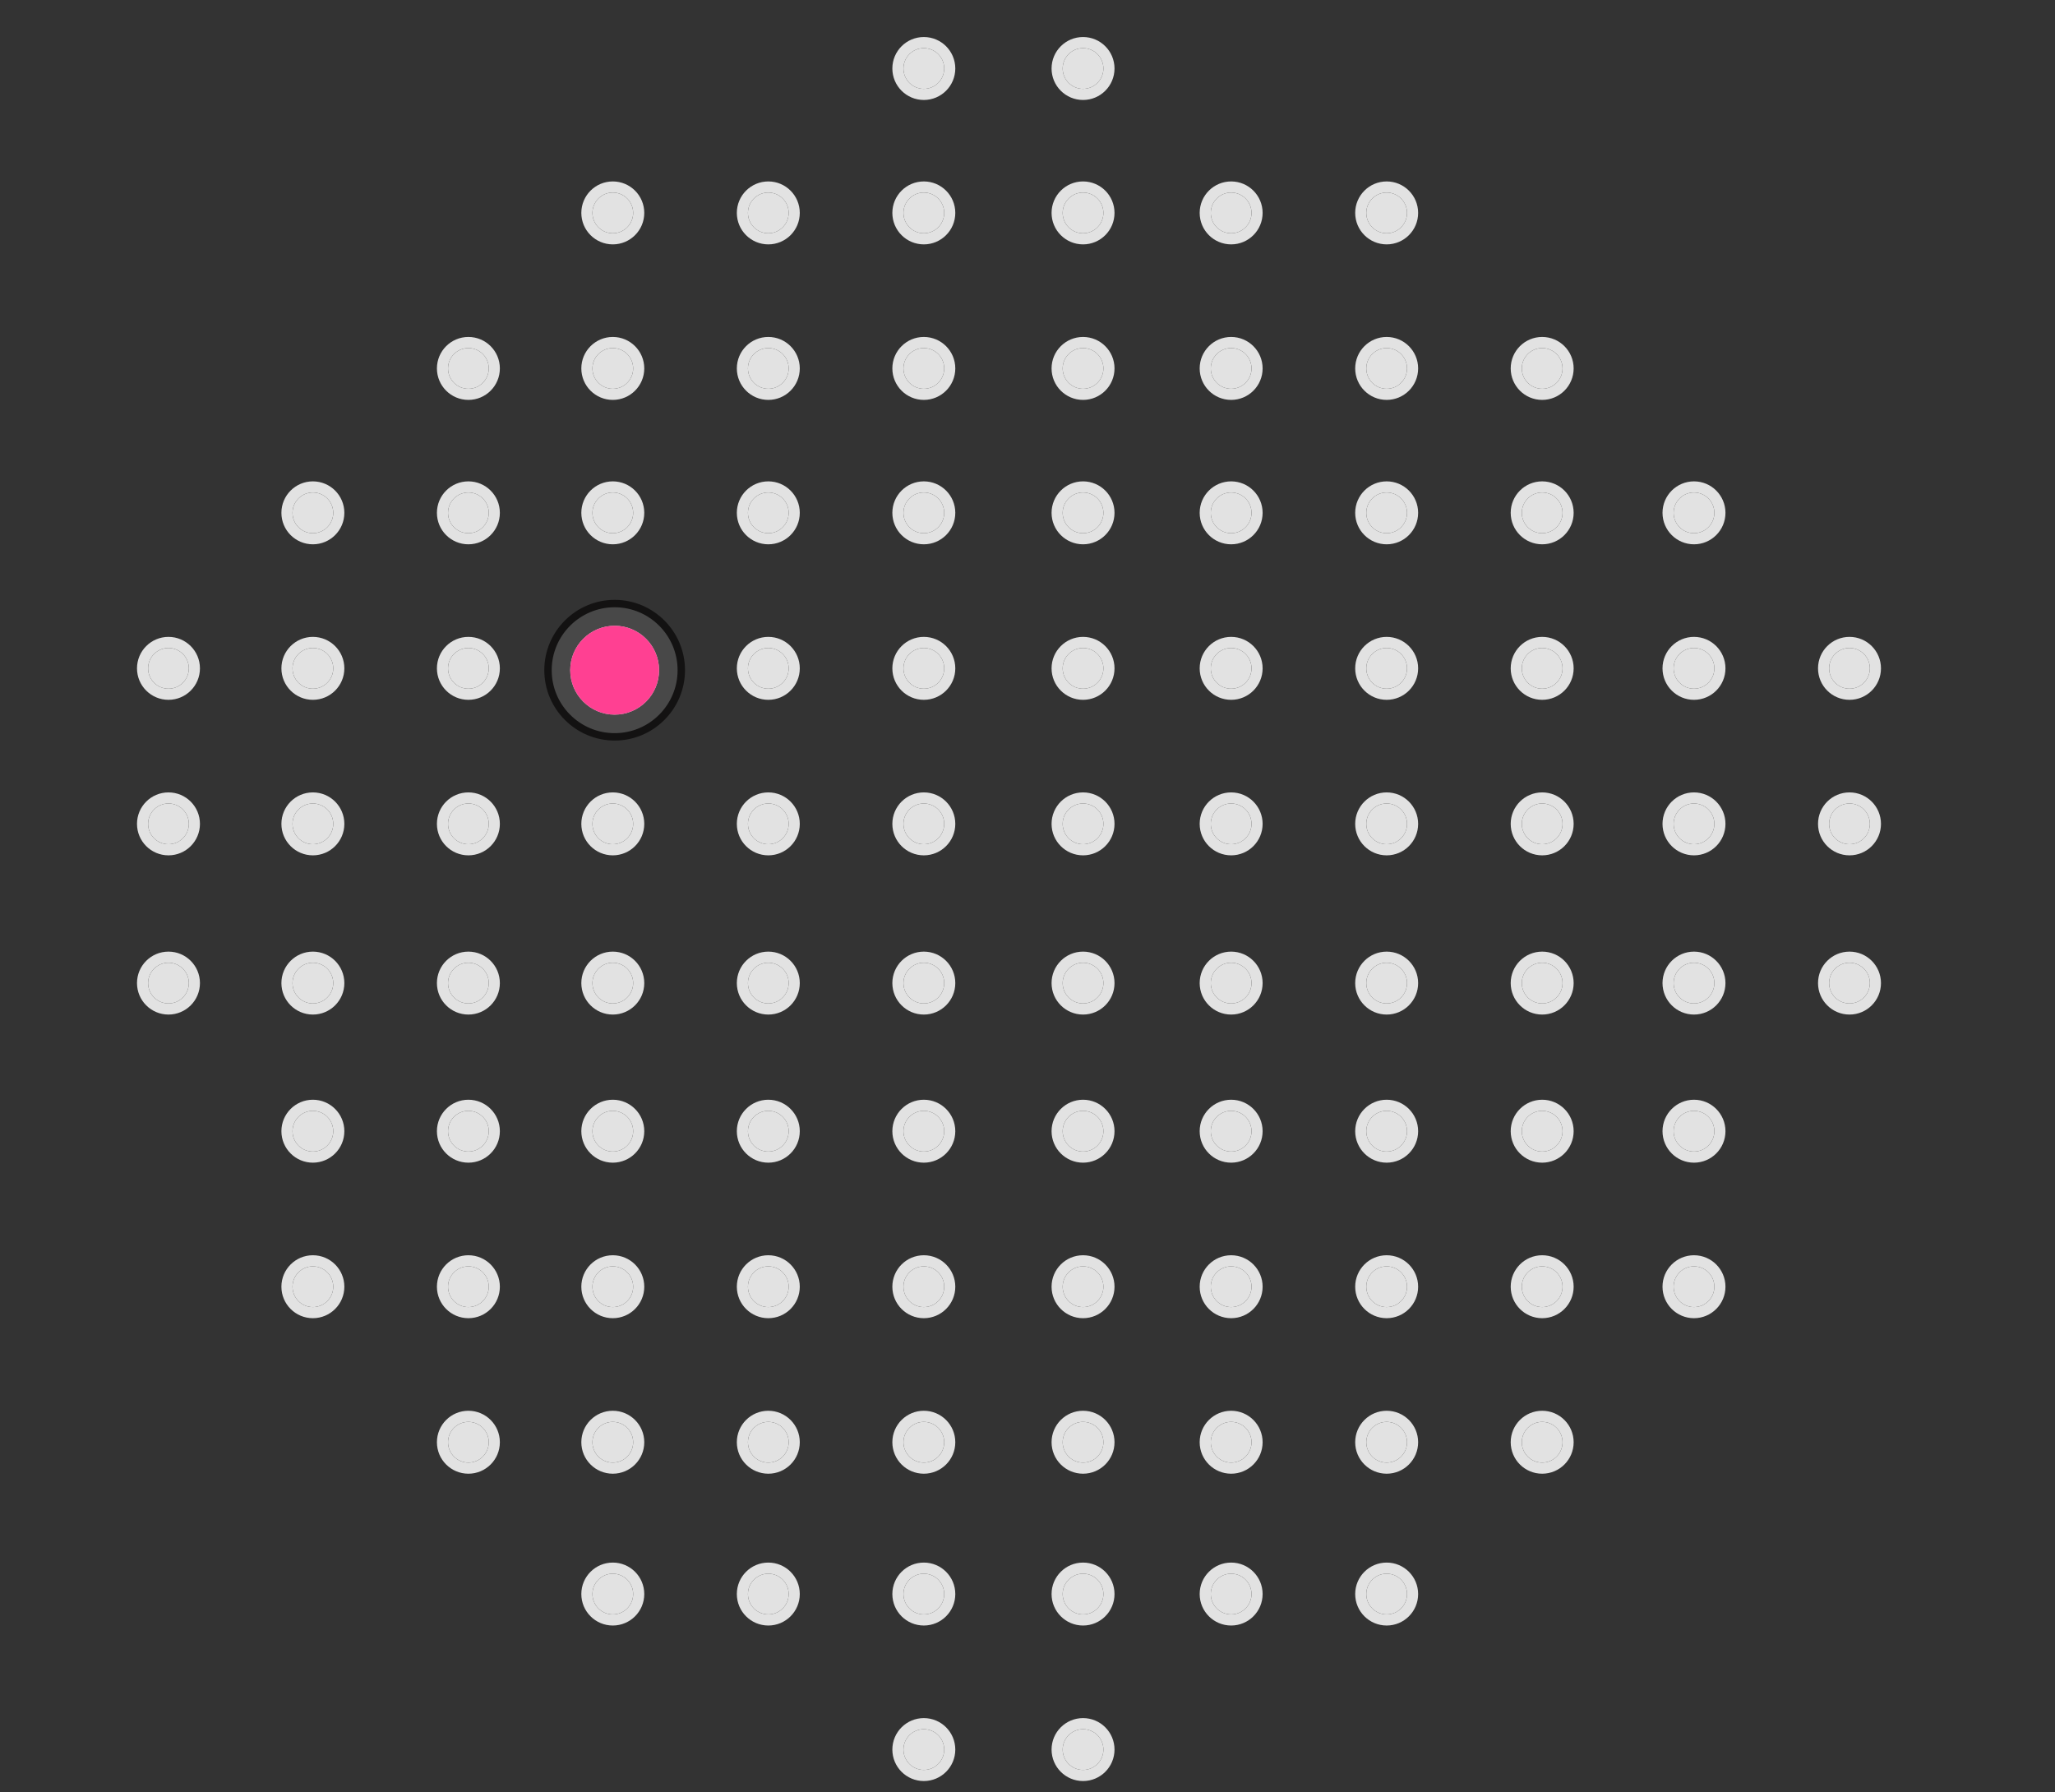 <svg height="484" viewBox="0 0 555 484" width="555" xmlns="http://www.w3.org/2000/svg"><rect x="0" y="0" width="555" height="484" fill="#333333" stroke="none"/><g fill="none"><g transform="translate(40 13)"><circle cx="459.5" cy="209.5" fill="#e2e2e2" fill-rule="evenodd" r="5.5"/><circle cx="459.5" cy="209.5" r="7" stroke="#e2e2e2" stroke-width="3"/><circle cx="44.5" cy="125.5" fill="#e2e2e2" fill-rule="evenodd" r="5.5"/><circle cx="44.5" cy="125.5" r="7" stroke="#e2e2e2" stroke-width="3"/><circle cx="44.5" cy="209.5" fill="#e2e2e2" fill-rule="evenodd" r="5.5"/><circle cx="44.5" cy="209.5" r="7" stroke="#e2e2e2" stroke-width="3"/><circle cx="44.5" cy="292.5" fill="#e2e2e2" fill-rule="evenodd" r="5.5"/><circle cx="44.5" cy="292.5" r="7" stroke="#e2e2e2" stroke-width="3"/><circle cx="5.5" cy="209.5" fill="#e2e2e2" fill-rule="evenodd" r="5.5"/><circle cx="5.5" cy="209.5" r="7" stroke="#e2e2e2" stroke-width="3"/><circle cx="5.5" cy="252.5" fill="#e2e2e2" fill-rule="evenodd" r="5.5"/><circle cx="5.5" cy="252.5" r="7" stroke="#e2e2e2" stroke-width="3"/><circle cx="44.5" cy="167.5" fill="#e2e2e2" fill-rule="evenodd" r="5.5"/><circle cx="44.5" cy="167.5" r="7" stroke="#e2e2e2" stroke-width="3"/><circle cx="44.5" cy="252.5" fill="#e2e2e2" fill-rule="evenodd" r="5.5"/><circle cx="44.5" cy="252.5" r="7" stroke="#e2e2e2" stroke-width="3"/><circle cx="44.5" cy="334.5" fill="#e2e2e2" fill-rule="evenodd" r="5.5"/><circle cx="44.5" cy="334.5" r="7" stroke="#e2e2e2" stroke-width="3"/><circle cx="459.5" cy="252.5" fill="#e2e2e2" fill-rule="evenodd" r="5.5"/><circle cx="459.5" cy="252.5" r="7" stroke="#e2e2e2" stroke-width="3"/><circle cx="209.5" cy="5.5" fill="#e2e2e2" fill-rule="evenodd" r="5.5"/><circle cx="209.5" cy="5.5" r="7" stroke="#e2e2e2" stroke-width="3"/><circle cx="86.5" cy="125.5" fill="#e2e2e2" fill-rule="evenodd" r="5.5"/><circle cx="86.5" cy="125.5" r="7" stroke="#e2e2e2" stroke-width="3"/><circle cx="86.5" cy="209.5" fill="#e2e2e2" fill-rule="evenodd" r="5.5"/><circle cx="86.5" cy="209.5" r="7" stroke="#e2e2e2" stroke-width="3"/><circle cx="86.5" cy="292.5" fill="#e2e2e2" fill-rule="evenodd" r="5.5"/><circle cx="86.5" cy="292.5" r="7" stroke="#e2e2e2" stroke-width="3"/><circle cx="86.5" cy="376.5" fill="#e2e2e2" fill-rule="evenodd" r="5.5"/><circle cx="86.5" cy="376.5" r="7" stroke="#e2e2e2" stroke-width="3"/><circle cx="86.5" cy="86.5" fill="#e2e2e2" fill-rule="evenodd" r="5.5"/><circle cx="86.5" cy="86.5" r="7" stroke="#e2e2e2" stroke-width="3"/><circle cx="86.5" cy="167.5" fill="#e2e2e2" fill-rule="evenodd" r="5.5"/><circle cx="86.5" cy="167.5" r="7" stroke="#e2e2e2" stroke-width="3"/><circle cx="86.5" cy="252.5" fill="#e2e2e2" fill-rule="evenodd" r="5.5"/><circle cx="86.5" cy="252.5" r="7" stroke="#e2e2e2" stroke-width="3"/><circle cx="86.5" cy="334.5" fill="#e2e2e2" fill-rule="evenodd" r="5.5"/><circle cx="86.5" cy="334.5" r="7" stroke="#e2e2e2" stroke-width="3"/><circle cx="125.5" cy="44.5" fill="#e2e2e2" fill-rule="evenodd" r="5.5"/><circle cx="125.5" cy="44.5" r="7" stroke="#e2e2e2" stroke-width="3"/><circle cx="125.5" cy="125.5" fill="#e2e2e2" fill-rule="evenodd" r="5.5"/><circle cx="125.5" cy="125.5" r="7" stroke="#e2e2e2" stroke-width="3"/><circle cx="125.5" cy="209.5" fill="#e2e2e2" fill-rule="evenodd" r="5.5"/><circle cx="125.5" cy="209.5" r="7" stroke="#e2e2e2" stroke-width="3"/><circle cx="125.5" cy="292.5" fill="#e2e2e2" fill-rule="evenodd" r="5.5"/><circle cx="125.5" cy="292.5" r="7" stroke="#e2e2e2" stroke-width="3"/><circle cx="125.5" cy="376.5" fill="#e2e2e2" fill-rule="evenodd" r="5.5"/><circle cx="125.5" cy="376.5" r="7" stroke="#e2e2e2" stroke-width="3"/><circle cx="125.5" cy="86.5" fill="#e2e2e2" fill-rule="evenodd" r="5.5"/><circle cx="125.5" cy="86.5" r="7" stroke="#e2e2e2" stroke-width="3"/><circle cx="126" cy="168" fill="#f6388a" r="11"/><circle cx="125.5" cy="252.5" fill="#e2e2e2" fill-rule="evenodd" r="5.5"/><circle cx="125.5" cy="252.5" r="7" stroke="#e2e2e2" stroke-width="3"/><circle cx="125.5" cy="334.5" fill="#e2e2e2" fill-rule="evenodd" r="5.5"/><circle cx="125.5" cy="334.5" r="7" stroke="#e2e2e2" stroke-width="3"/><circle cx="125.5" cy="417.5" fill="#e2e2e2" fill-rule="evenodd" r="5.5"/><circle cx="125.5" cy="417.5" r="7" stroke="#e2e2e2" stroke-width="3"/><circle cx="167.5" cy="44.5" fill="#e2e2e2" fill-rule="evenodd" r="5.5"/><circle cx="167.5" cy="44.5" r="7" stroke="#e2e2e2" stroke-width="3"/><circle cx="167.5" cy="125.5" fill="#e2e2e2" fill-rule="evenodd" r="5.5"/><circle cx="167.5" cy="125.5" r="7" stroke="#e2e2e2" stroke-width="3"/><circle cx="167.5" cy="209.5" fill="#e2e2e2" fill-rule="evenodd" r="5.5"/><circle cx="167.5" cy="209.5" r="7" stroke="#e2e2e2" stroke-width="3"/><circle cx="167.5" cy="292.5" fill="#e2e2e2" fill-rule="evenodd" r="5.5"/><circle cx="167.5" cy="292.5" r="7" stroke="#e2e2e2" stroke-width="3"/><circle cx="167.5" cy="376.5" fill="#e2e2e2" fill-rule="evenodd" r="5.5"/><circle cx="167.5" cy="376.5" r="7" stroke="#e2e2e2" stroke-width="3"/><circle cx="167.5" cy="86.5" fill="#e2e2e2" fill-rule="evenodd" r="5.5"/><circle cx="167.5" cy="86.5" r="7" stroke="#e2e2e2" stroke-width="3"/><circle cx="167.5" cy="167.5" fill="#e2e2e2" fill-rule="evenodd" r="5.5"/><circle cx="167.5" cy="167.5" r="7" stroke="#e2e2e2" stroke-width="3"/><circle cx="167.5" cy="252.5" fill="#e2e2e2" fill-rule="evenodd" r="5.5"/><circle cx="167.5" cy="252.5" r="7" stroke="#e2e2e2" stroke-width="3"/><circle cx="167.5" cy="334.5" fill="#e2e2e2" fill-rule="evenodd" r="5.5"/><circle cx="167.5" cy="334.5" r="7" stroke="#e2e2e2" stroke-width="3"/><circle cx="167.5" cy="417.5" fill="#e2e2e2" fill-rule="evenodd" r="5.5"/><circle cx="167.5" cy="417.5" r="7" stroke="#e2e2e2" stroke-width="3"/><circle cx="209.5" cy="44.5" fill="#e2e2e2" fill-rule="evenodd" r="5.5"/><circle cx="209.5" cy="44.5" r="7" stroke="#e2e2e2" stroke-width="3"/><circle cx="209.5" cy="125.5" fill="#e2e2e2" fill-rule="evenodd" r="5.5"/><circle cx="209.5" cy="125.5" r="7" stroke="#e2e2e2" stroke-width="3"/><circle cx="209.5" cy="209.5" fill="#e2e2e2" fill-rule="evenodd" r="5.5"/><circle cx="209.5" cy="209.5" r="7" stroke="#e2e2e2" stroke-width="3"/><circle cx="209.5" cy="292.5" fill="#e2e2e2" fill-rule="evenodd" r="5.5"/><circle cx="209.5" cy="292.5" r="7" stroke="#e2e2e2" stroke-width="3"/><circle cx="209.5" cy="376.5" fill="#e2e2e2" fill-rule="evenodd" r="5.5"/><circle cx="209.5" cy="376.5" r="7" stroke="#e2e2e2" stroke-width="3"/><circle cx="209.5" cy="86.5" fill="#e2e2e2" fill-rule="evenodd" r="5.5"/><circle cx="209.5" cy="86.5" r="7" stroke="#e2e2e2" stroke-width="3"/><circle cx="209.5" cy="167.5" fill="#e2e2e2" fill-rule="evenodd" r="5.5"/><circle cx="209.5" cy="167.5" r="7" stroke="#e2e2e2" stroke-width="3"/><circle cx="209.5" cy="252.5" fill="#e2e2e2" fill-rule="evenodd" r="5.5"/><circle cx="209.5" cy="252.5" r="7" stroke="#e2e2e2" stroke-width="3"/><circle cx="209.5" cy="334.5" fill="#e2e2e2" fill-rule="evenodd" r="5.5"/><circle cx="209.5" cy="334.5" r="7" stroke="#e2e2e2" stroke-width="3"/><circle cx="209.5" cy="417.5" fill="#e2e2e2" fill-rule="evenodd" r="5.5"/><circle cx="209.5" cy="417.5" r="7" stroke="#e2e2e2" stroke-width="3"/><circle cx="252.5" cy="44.5" fill="#e2e2e2" fill-rule="evenodd" r="5.5"/><circle cx="252.5" cy="44.5" r="7" stroke="#e2e2e2" stroke-width="3"/><circle cx="252.5" cy="125.5" fill="#e2e2e2" fill-rule="evenodd" r="5.5"/><circle cx="252.5" cy="125.5" r="7" stroke="#e2e2e2" stroke-width="3"/><circle cx="252.5" cy="209.5" fill="#e2e2e2" fill-rule="evenodd" r="5.5"/><circle cx="252.5" cy="209.5" r="7" stroke="#e2e2e2" stroke-width="3"/><circle cx="252.5" cy="292.5" fill="#e2e2e2" fill-rule="evenodd" r="5.5"/><circle cx="252.5" cy="292.5" r="7" stroke="#e2e2e2" stroke-width="3"/><circle cx="252.5" cy="376.5" fill="#e2e2e2" fill-rule="evenodd" r="5.5"/><circle cx="252.5" cy="376.5" r="7" stroke="#e2e2e2" stroke-width="3"/><circle cx="252.5" cy="86.5" fill="#e2e2e2" fill-rule="evenodd" r="5.5"/><circle cx="252.5" cy="86.5" r="7" stroke="#e2e2e2" stroke-width="3"/><circle cx="252.5" cy="167.5" fill="#e2e2e2" fill-rule="evenodd" r="5.5"/><circle cx="252.5" cy="167.5" r="7" stroke="#e2e2e2" stroke-width="3"/><circle cx="252.5" cy="252.5" fill="#e2e2e2" fill-rule="evenodd" r="5.5"/><circle cx="252.5" cy="252.5" r="7" stroke="#e2e2e2" stroke-width="3"/><circle cx="252.5" cy="334.5" fill="#e2e2e2" fill-rule="evenodd" r="5.5"/><circle cx="252.5" cy="334.5" r="7" stroke="#e2e2e2" stroke-width="3"/><circle cx="252.5" cy="417.5" fill="#e2e2e2" fill-rule="evenodd" r="5.5"/><circle cx="252.5" cy="417.5" r="7" stroke="#e2e2e2" stroke-width="3"/><circle cx="292.5" cy="44.5" fill="#e2e2e2" fill-rule="evenodd" r="5.5"/><circle cx="292.5" cy="44.5" r="7" stroke="#e2e2e2" stroke-width="3"/><circle cx="292.5" cy="125.5" fill="#e2e2e2" fill-rule="evenodd" r="5.5"/><circle cx="292.5" cy="125.5" r="7" stroke="#e2e2e2" stroke-width="3"/><circle cx="292.5" cy="209.5" fill="#e2e2e2" fill-rule="evenodd" r="5.5"/><circle cx="292.5" cy="209.5" r="7" stroke="#e2e2e2" stroke-width="3"/><circle cx="292.5" cy="292.5" fill="#e2e2e2" fill-rule="evenodd" r="5.5"/><circle cx="292.5" cy="292.5" r="7" stroke="#e2e2e2" stroke-width="3"/><circle cx="292.5" cy="376.5" fill="#e2e2e2" fill-rule="evenodd" r="5.5"/><circle cx="292.5" cy="376.5" r="7" stroke="#e2e2e2" stroke-width="3"/><circle cx="292.5" cy="86.5" fill="#e2e2e2" fill-rule="evenodd" r="5.5"/><circle cx="292.5" cy="86.5" r="7" stroke="#e2e2e2" stroke-width="3"/><circle cx="292.5" cy="167.5" fill="#e2e2e2" fill-rule="evenodd" r="5.5"/><circle cx="292.5" cy="167.5" r="7" stroke="#e2e2e2" stroke-width="3"/><circle cx="292.5" cy="252.5" fill="#e2e2e2" fill-rule="evenodd" r="5.5"/><circle cx="292.5" cy="252.5" r="7" stroke="#e2e2e2" stroke-width="3"/><circle cx="292.5" cy="334.5" fill="#e2e2e2" fill-rule="evenodd" r="5.5"/><circle cx="292.5" cy="334.5" r="7" stroke="#e2e2e2" stroke-width="3"/><circle cx="292.5" cy="417.5" fill="#e2e2e2" fill-rule="evenodd" r="5.5"/><circle cx="292.5" cy="417.5" r="7" stroke="#e2e2e2" stroke-width="3"/><circle cx="334.5" cy="44.5" fill="#e2e2e2" fill-rule="evenodd" r="5.5"/><circle cx="334.5" cy="44.5" r="7" stroke="#e2e2e2" stroke-width="3"/><circle cx="334.5" cy="125.5" fill="#e2e2e2" fill-rule="evenodd" r="5.5"/><circle cx="334.5" cy="125.5" r="7" stroke="#e2e2e2" stroke-width="3"/><circle cx="334.5" cy="209.5" fill="#e2e2e2" fill-rule="evenodd" r="5.5"/><circle cx="334.5" cy="209.5" r="7" stroke="#e2e2e2" stroke-width="3"/><circle cx="334.5" cy="292.5" fill="#e2e2e2" fill-rule="evenodd" r="5.5"/><circle cx="334.5" cy="292.5" r="7" stroke="#e2e2e2" stroke-width="3"/><circle cx="334.5" cy="376.5" fill="#e2e2e2" fill-rule="evenodd" r="5.5"/><circle cx="334.5" cy="376.5" r="7" stroke="#e2e2e2" stroke-width="3"/><circle cx="334.5" cy="86.5" fill="#e2e2e2" fill-rule="evenodd" r="5.5"/><circle cx="334.5" cy="86.5" r="7" stroke="#e2e2e2" stroke-width="3"/><circle cx="334.5" cy="167.5" fill="#e2e2e2" fill-rule="evenodd" r="5.5"/><circle cx="334.5" cy="167.5" r="7" stroke="#e2e2e2" stroke-width="3"/><circle cx="334.5" cy="252.5" fill="#e2e2e2" fill-rule="evenodd" r="5.5"/><circle cx="334.5" cy="252.5" r="7" stroke="#e2e2e2" stroke-width="3"/><circle cx="334.5" cy="334.5" fill="#e2e2e2" fill-rule="evenodd" r="5.5"/><circle cx="334.5" cy="334.5" r="7" stroke="#e2e2e2" stroke-width="3"/><circle cx="334.5" cy="417.5" fill="#e2e2e2" fill-rule="evenodd" r="5.5"/><circle cx="334.5" cy="417.5" r="7" stroke="#e2e2e2" stroke-width="3"/><circle cx="252.5" cy="5.5" fill="#e2e2e2" fill-rule="evenodd" r="5.5"/><circle cx="252.5" cy="5.5" r="7" stroke="#e2e2e2" stroke-width="3"/><circle cx="376.5" cy="125.5" fill="#e2e2e2" fill-rule="evenodd" r="5.5"/><circle cx="376.5" cy="125.5" r="7" stroke="#e2e2e2" stroke-width="3"/><circle cx="376.5" cy="209.5" fill="#e2e2e2" fill-rule="evenodd" r="5.5"/><circle cx="376.5" cy="209.5" r="7" stroke="#e2e2e2" stroke-width="3"/><circle cx="376.5" cy="292.5" fill="#e2e2e2" fill-rule="evenodd" r="5.5"/><circle cx="376.5" cy="292.5" r="7" stroke="#e2e2e2" stroke-width="3"/><circle cx="376.5" cy="376.5" fill="#e2e2e2" fill-rule="evenodd" r="5.5"/><circle cx="376.5" cy="376.5" r="7" stroke="#e2e2e2" stroke-width="3"/><circle cx="376.5" cy="86.5" fill="#e2e2e2" fill-rule="evenodd" r="5.5"/><circle cx="376.5" cy="86.5" r="7" stroke="#e2e2e2" stroke-width="3"/><circle cx="376.5" cy="167.5" fill="#e2e2e2" fill-rule="evenodd" r="5.5"/><circle cx="376.5" cy="167.5" r="7" stroke="#e2e2e2" stroke-width="3"/><circle cx="376.5" cy="252.5" fill="#e2e2e2" fill-rule="evenodd" r="5.5"/><circle cx="376.5" cy="252.5" r="7" stroke="#e2e2e2" stroke-width="3"/><circle cx="376.5" cy="334.5" fill="#e2e2e2" fill-rule="evenodd" r="5.5"/><circle cx="376.5" cy="334.5" r="7" stroke="#e2e2e2" stroke-width="3"/><circle cx="252.5" cy="459.5" fill="#e2e2e2" fill-rule="evenodd" r="5.5"/><circle cx="252.5" cy="459.5" r="7" stroke="#e2e2e2" stroke-width="3"/><circle cx="459.5" cy="167.5" fill="#e2e2e2" fill-rule="evenodd" r="5.5"/><circle cx="459.5" cy="167.5" r="7" stroke="#e2e2e2" stroke-width="3"/><circle cx="417.5" cy="125.5" fill="#e2e2e2" fill-rule="evenodd" r="5.5"/><circle cx="417.5" cy="125.5" r="7" stroke="#e2e2e2" stroke-width="3"/><circle cx="417.5" cy="209.5" fill="#e2e2e2" fill-rule="evenodd" r="5.5"/><circle cx="417.5" cy="209.5" r="7" stroke="#e2e2e2" stroke-width="3"/><circle cx="417.5" cy="292.5" fill="#e2e2e2" fill-rule="evenodd" r="5.5"/><circle cx="417.5" cy="292.5" r="7" stroke="#e2e2e2" stroke-width="3"/><circle cx="5.5" cy="167.5" fill="#e2e2e2" fill-rule="evenodd" r="5.5"/><circle cx="5.5" cy="167.5" r="7" stroke="#e2e2e2" stroke-width="3"/><circle cx="417.5" cy="167.5" fill="#e2e2e2" fill-rule="evenodd" r="5.5"/><circle cx="417.5" cy="167.5" r="7" stroke="#e2e2e2" stroke-width="3"/><circle cx="417.5" cy="252.5" fill="#e2e2e2" fill-rule="evenodd" r="5.5"/><circle cx="417.5" cy="252.5" r="7" stroke="#e2e2e2" stroke-width="3"/><circle cx="417.5" cy="334.5" fill="#e2e2e2" fill-rule="evenodd" r="5.5"/><circle cx="417.5" cy="334.5" r="7" stroke="#e2e2e2" stroke-width="3"/><circle cx="209.5" cy="459.5" fill="#e2e2e2" fill-rule="evenodd" r="5.5"/><circle cx="209.5" cy="459.5" r="7" stroke="#e2e2e2" stroke-width="3"/></g><circle cx="166" cy="181" fill="#fff" fill-opacity=".104" r="18" stroke="#131212" stroke-width="2"/><circle cx="166" cy="181" fill="#e2e2e2" r="12"/><circle cx="166" cy="181" fill="#ff4092" r="12"/></g></svg>